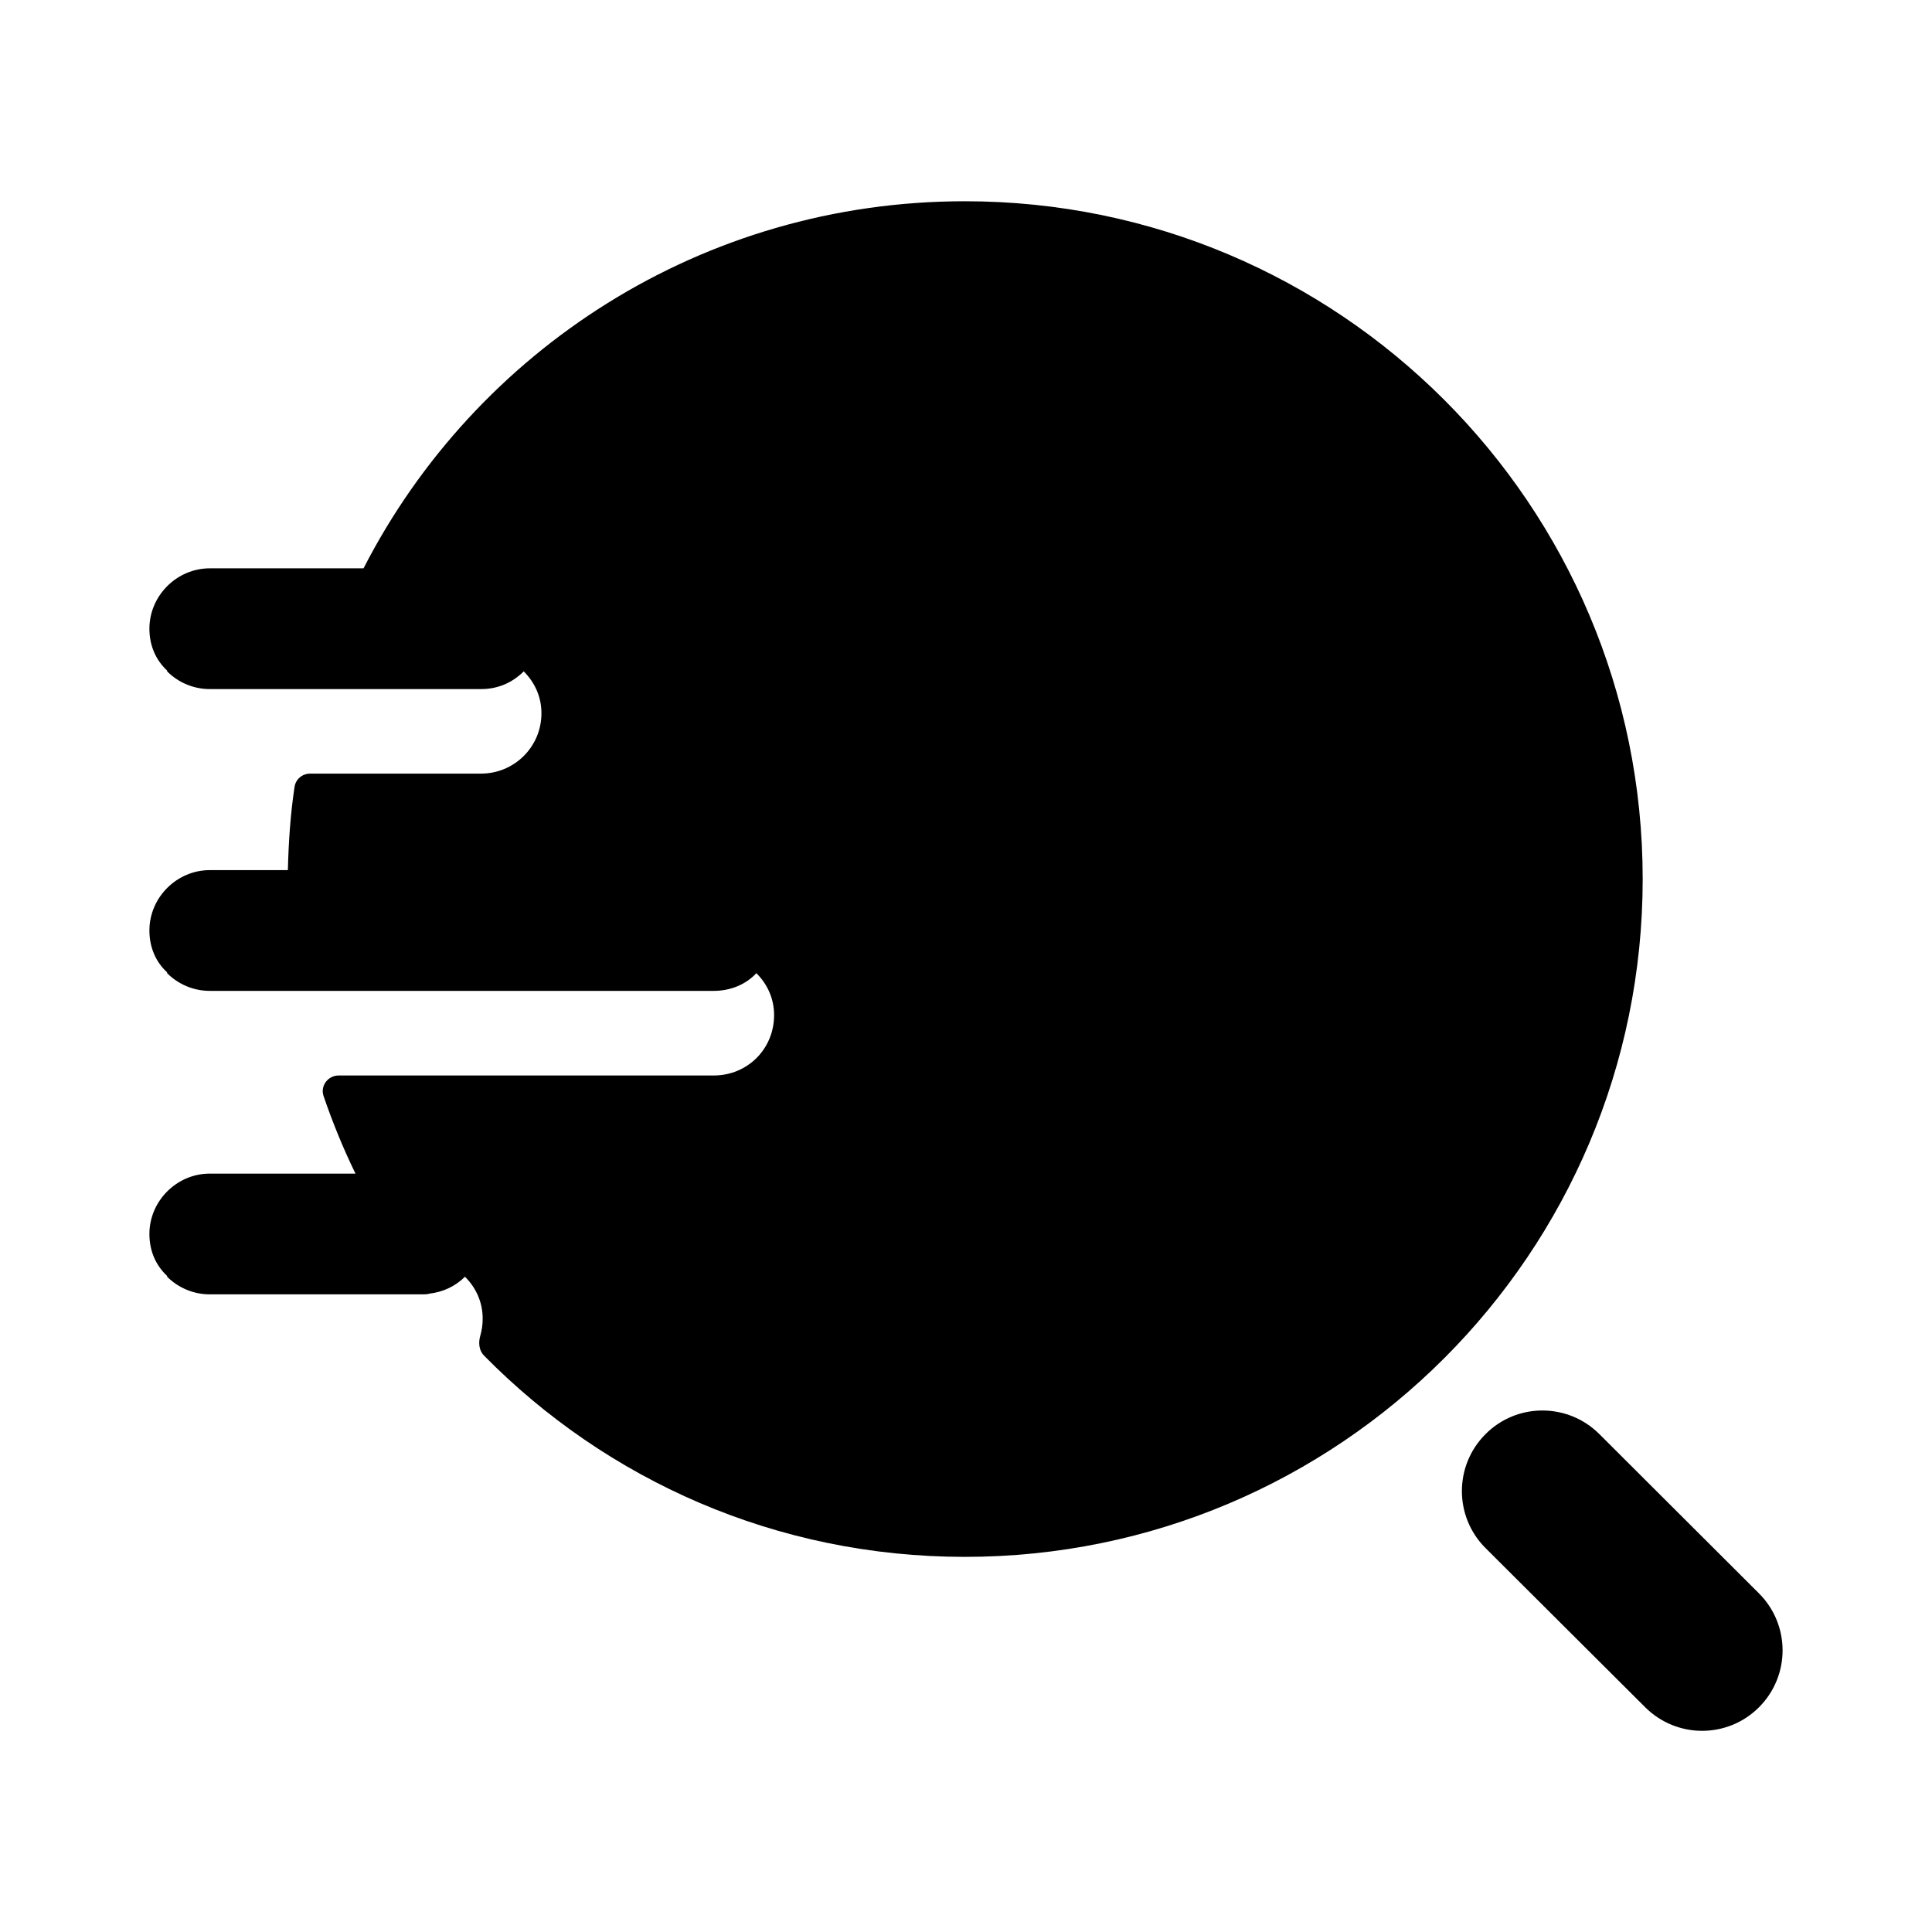 <svg width="24" height="24" viewBox="0 0 24 24" fill="none" xmlns="http://www.w3.org/2000/svg">
<path fill-rule="evenodd" clip-rule="evenodd" d="M11.986 2.5C8.726 2.5 5.906 4.35 4.516 7.06H2.606C2.196 7.06 1.856 7.4 1.856 7.81C1.856 8.02 1.936 8.2 2.076 8.33V8.34C2.216 8.48 2.406 8.56 2.606 8.56H5.976C6.186 8.56 6.366 8.48 6.506 8.34C6.646 8.48 6.726 8.66 6.726 8.86C6.726 9.28 6.386 9.61 5.976 9.61H3.853C3.756 9.61 3.673 9.679 3.659 9.775C3.608 10.112 3.585 10.457 3.576 10.809H2.606C2.196 10.809 1.856 11.149 1.856 11.559C1.856 11.77 1.936 11.95 2.076 12.079V12.089C2.216 12.229 2.406 12.309 2.606 12.309H8.866C9.076 12.309 9.266 12.229 9.396 12.089C9.536 12.229 9.616 12.409 9.616 12.61C9.616 13.03 9.286 13.36 8.866 13.36H4.207C4.073 13.36 3.976 13.49 4.02 13.617C4.133 13.947 4.265 14.27 4.416 14.579H2.606C2.196 14.579 1.856 14.919 1.856 15.329C1.856 15.54 1.936 15.72 2.076 15.85V15.86C2.216 15.999 2.406 16.079 2.606 16.079H5.246C5.276 16.079 5.306 16.079 5.336 16.07C5.506 16.049 5.656 15.979 5.776 15.86C5.916 15.999 5.996 16.18 5.996 16.38C5.996 16.454 5.986 16.525 5.967 16.59C5.941 16.677 5.949 16.775 6.012 16.839C7.534 18.385 9.641 19.34 11.986 19.34C16.636 19.34 20.406 15.569 20.406 10.919C20.406 6.27 16.636 2.5 11.986 2.5Z" fill="black"/>
<path fill-rule="evenodd" clip-rule="evenodd" d="M21.85 19.793L19.867 17.814C19.476 17.424 18.842 17.424 18.453 17.816C18.062 18.207 18.063 18.841 18.454 19.231L20.438 21.209C20.633 21.403 20.889 21.501 21.144 21.501C21.4 21.501 21.657 21.403 21.852 21.207C22.242 20.816 22.241 20.183 21.85 19.793Z" fill="black"/>
</svg>